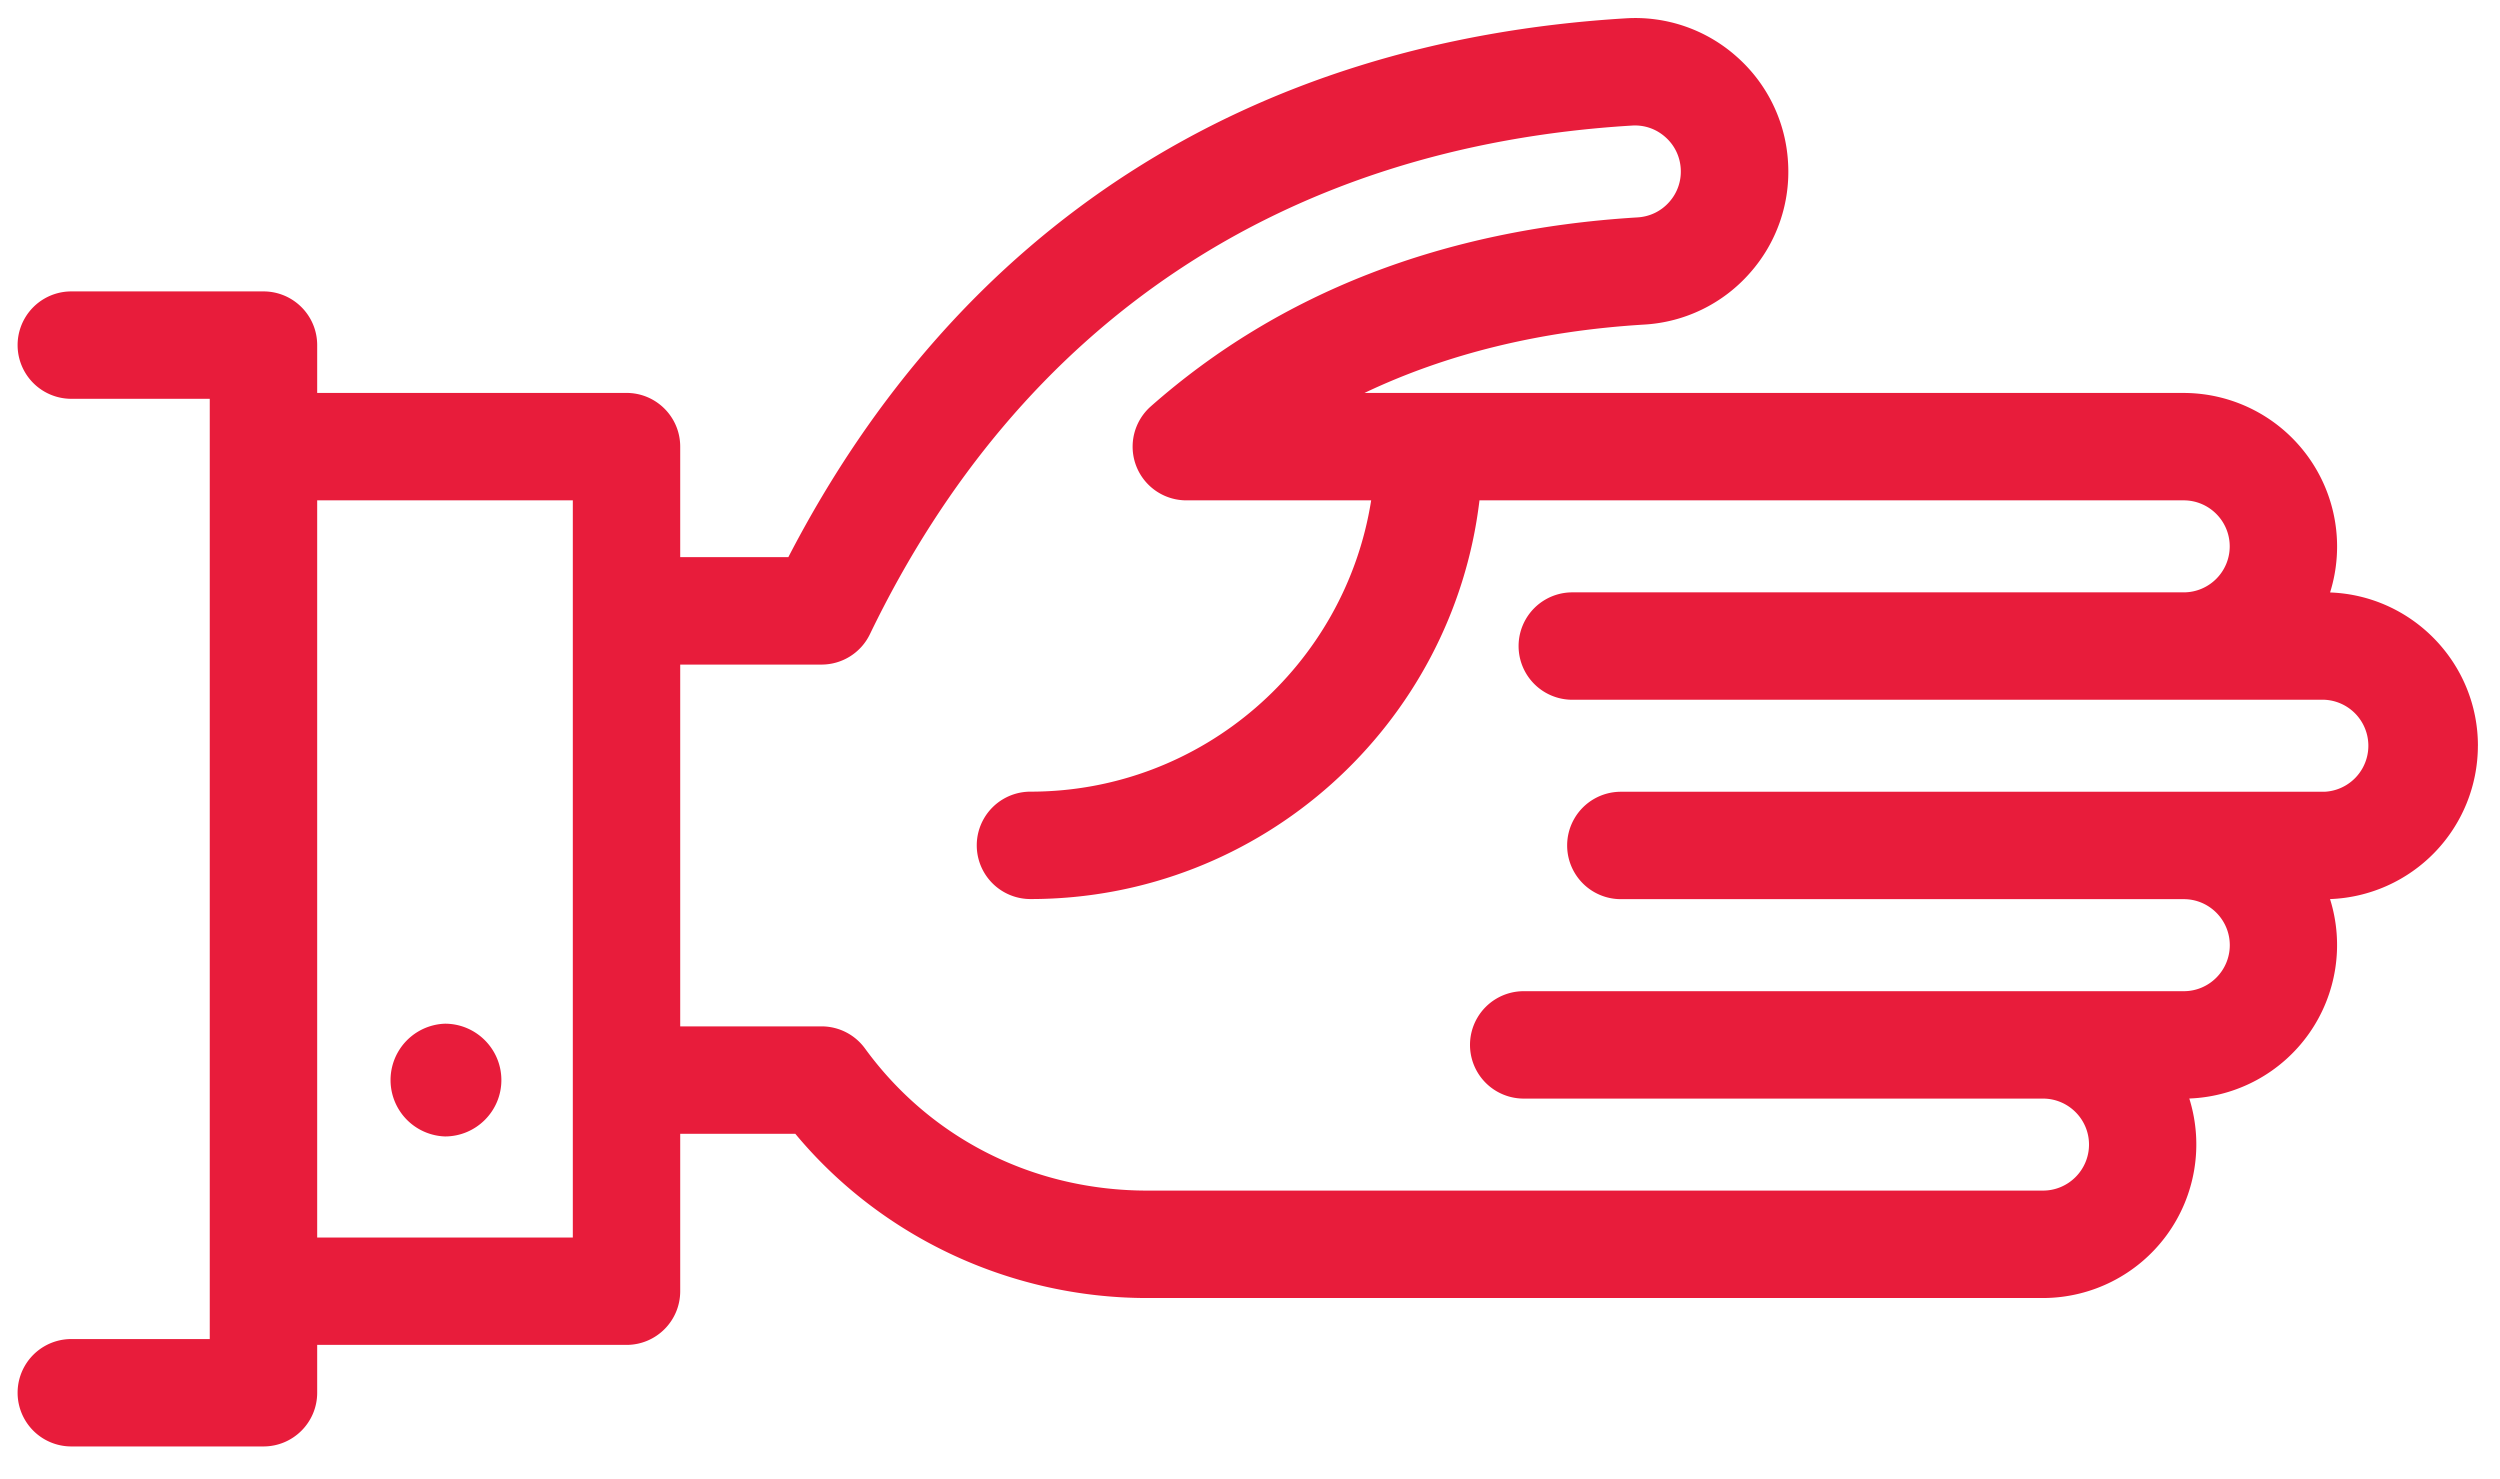 <svg width="71" height="42" viewBox="0 0 71 42" xmlns="http://www.w3.org/2000/svg"><title>offering-left-hand</title><g fill="#E81C3B" fill-rule="evenodd"><path d="M12.637 29.073a1.602 1.602 0 0 0 0 3.202c.883 0 1.602-.718 1.602-1.6 0-.884-.719-1.602-1.602-1.602z"/><path d="M70.373 21.18c0-2.35-1.87-4.27-4.199-4.354a4.362 4.362 0 0 0-4.156-5.666H38.75c2.336-1.112 4.992-1.763 7.945-1.942a4.327 4.327 0 0 0 2.998-1.46 4.328 4.328 0 0 0 1.087-3.152 4.329 4.329 0 0 0-1.46-2.998A4.325 4.325 0 0 0 46.167.521c-10.729.65-18.93 5.935-23.778 15.302h-3.071v-3.139c0-.842-.683-1.525-1.525-1.525H9.008V9.801c0-.843-.683-1.525-1.526-1.525H2.025a1.525 1.525 0 1 0 0 3.05h3.932v26.703H2.025a1.525 1.525 0 1 0 0 3.05h5.457c.843 0 1.526-.683 1.526-1.525v-1.359h8.785c.842 0 1.525-.682 1.525-1.525V32.2h3.269c2.435 2.934 6.115 4.664 9.998 4.664H58.02a4.362 4.362 0 0 0 4.156-5.666 4.362 4.362 0 0 0 3.997-5.664 4.362 4.362 0 0 0 4.199-4.353zM16.268 35.146h-7.26V14.21h7.26v20.936zm49.748-12.66H46.032a1.525 1.525 0 1 0 0 3.05H62.02c.72 0 1.306.587 1.306 1.307s-.586 1.307-1.306 1.307H43.273a1.525 1.525 0 1 0 0 3.05h14.748c.72 0 1.307.586 1.307 1.306 0 .72-.586 1.307-1.307 1.307H32.585c-3.228 0-6.151-1.471-8.02-4.037a1.525 1.525 0 0 0-1.233-.627h-4.014V18.874h4.013c.586 0 1.12-.335 1.374-.862C28.98 9.16 36.465 4.165 46.35 3.566c.35-.022.684.094.945.326.262.231.417.55.438.899.021.348-.094.684-.326.945-.231.262-.55.417-.899.438-5.52.335-10.17 2.14-13.826 5.368a1.525 1.525 0 0 0 1.01 2.668h5.249c-.735 4.68-4.793 8.273-9.676 8.273a1.525 1.525 0 1 0 0 3.05c6.567 0 11.995-4.955 12.752-11.323h20c.72 0 1.307.586 1.307 1.307 0 .72-.586 1.306-1.307 1.306H44.653a1.525 1.525 0 1 0 0 3.05h21.363a1.308 1.308 0 0 1 0 2.613z"/></g></svg>